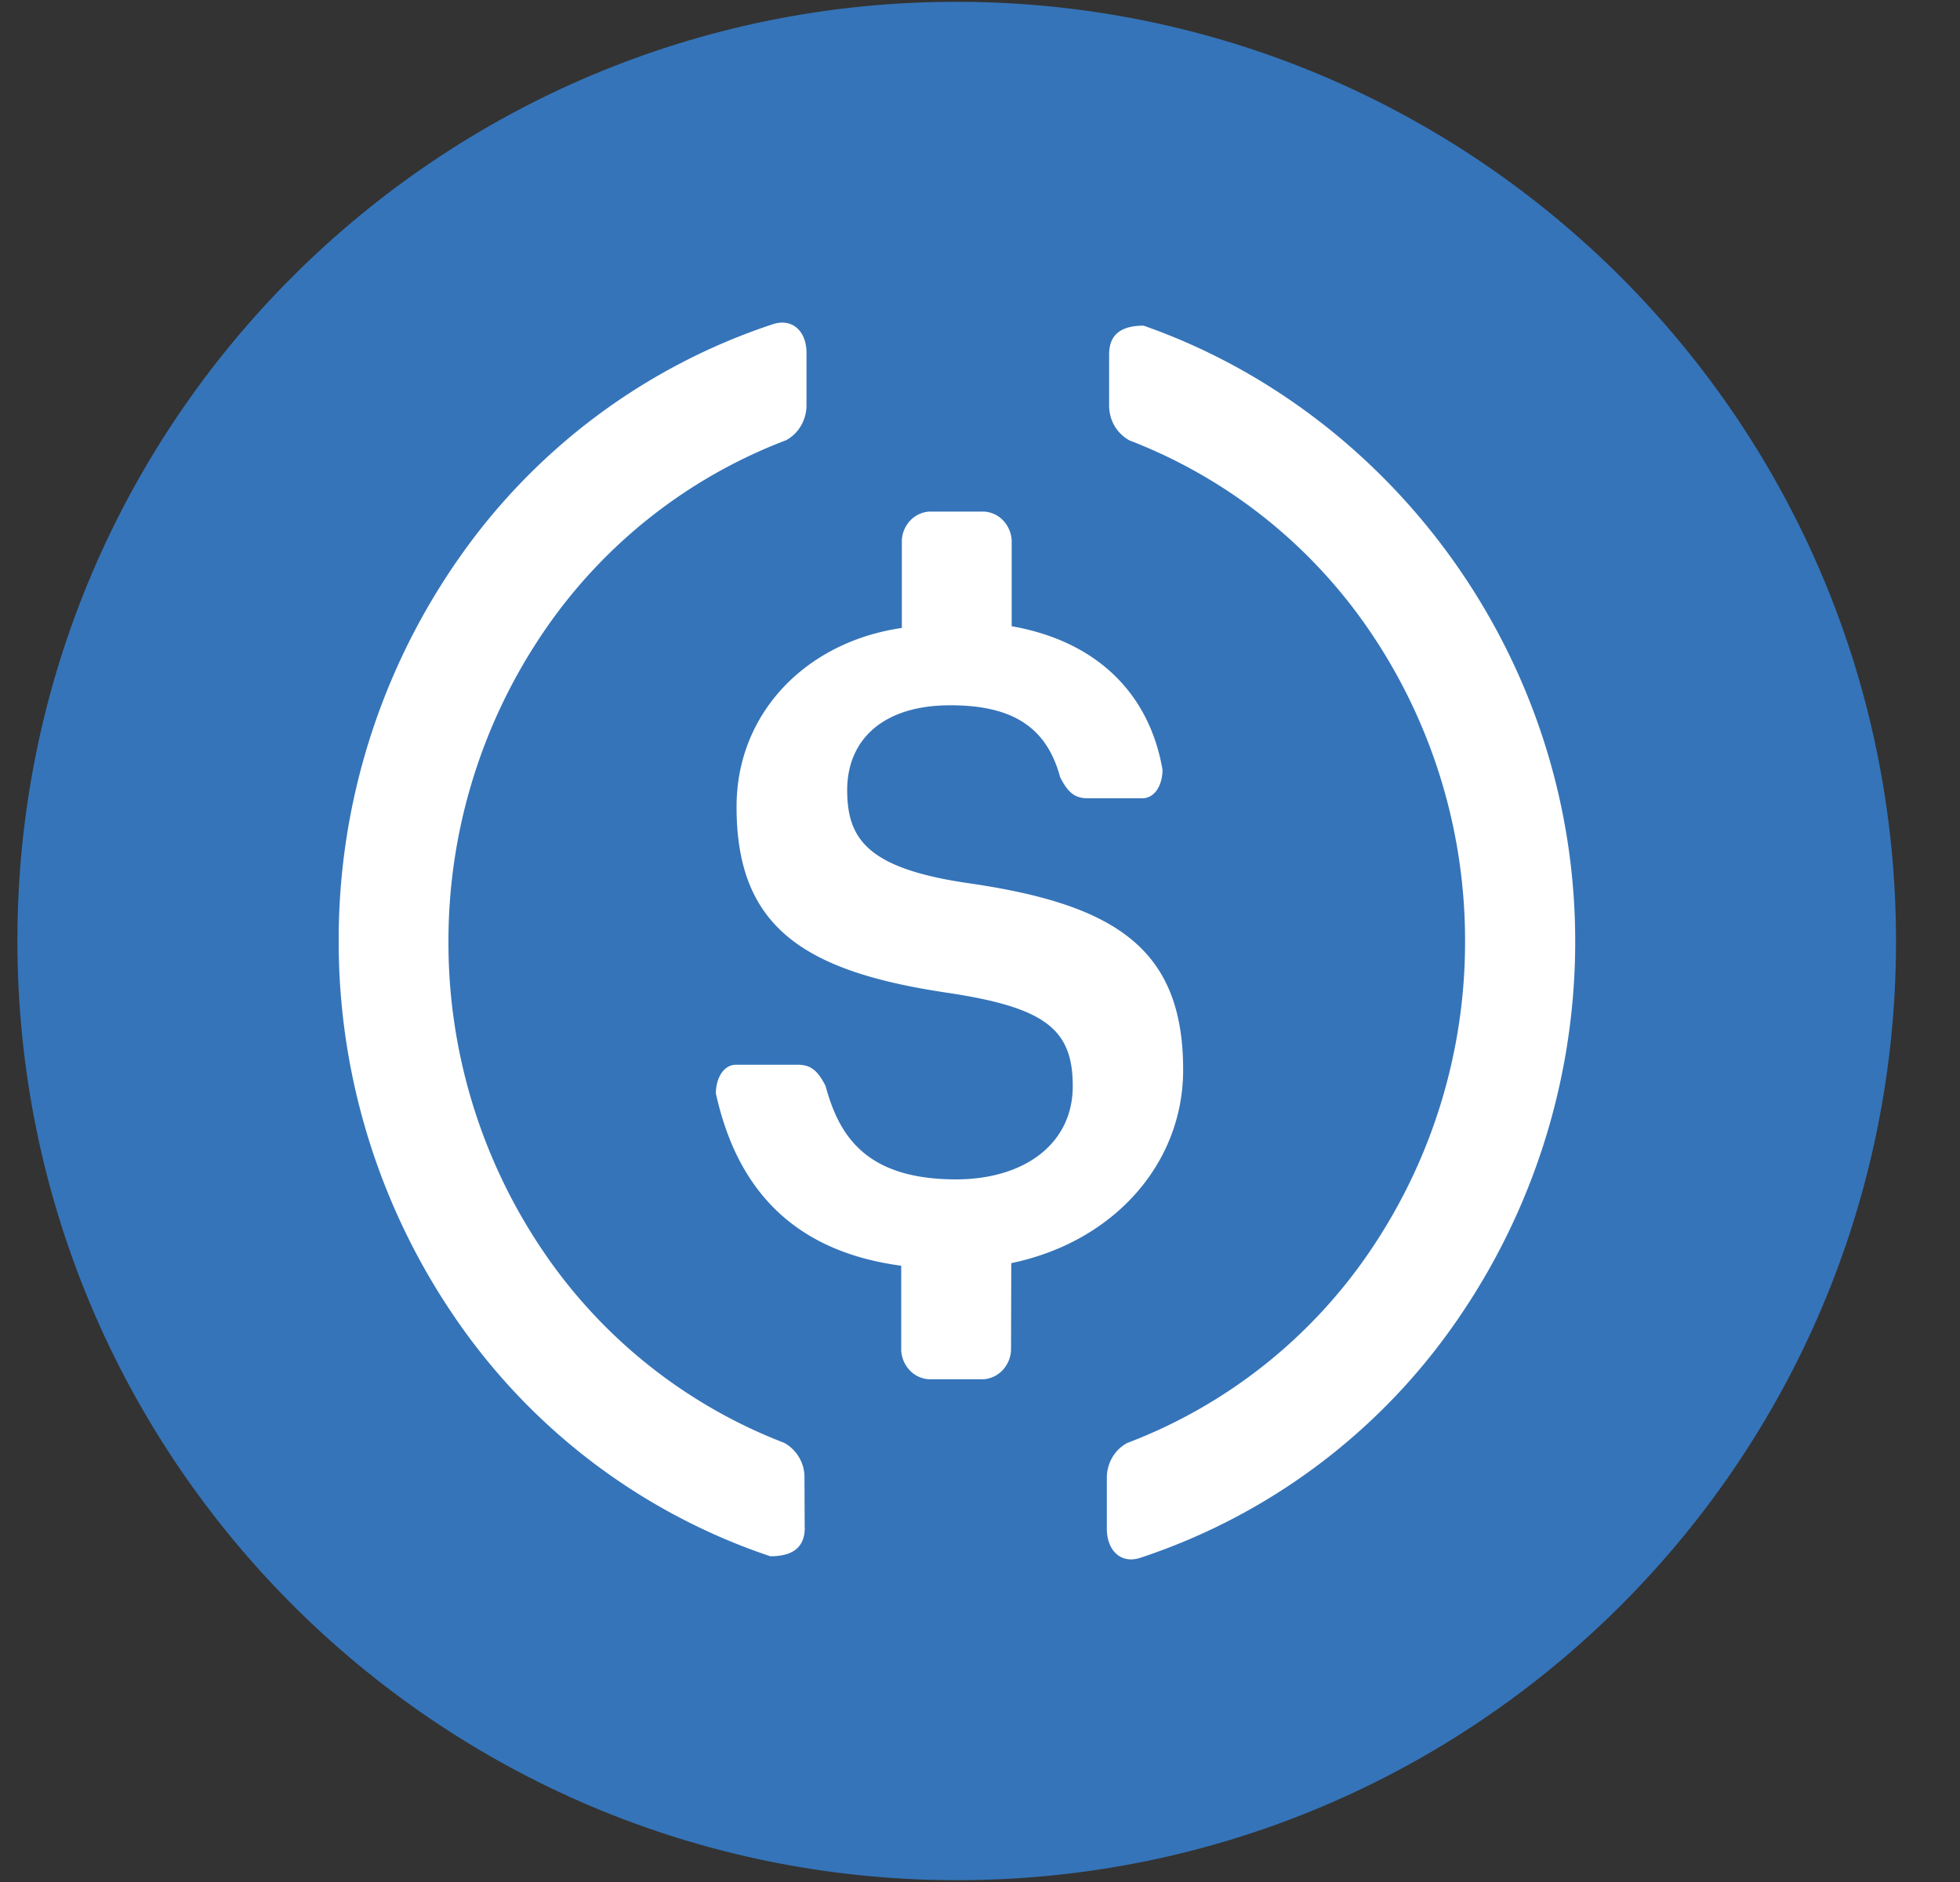 <svg width="25" height="24" fill="none" xmlns="http://www.w3.org/2000/svg"><rect width="100%" height="100%" fill="#333333" stroke="none"/><path d="M24.184 12.023c.01-6.615-5.345-11.987-11.962-12C5.605.01.232 5.363.222 11.977c-.01 6.615 5.345 11.987 11.962 12 6.617.013 11.99-5.34 12-11.954z" fill="#3574B9"/><path d="M10.265 19.48c0 .271-.176.366-.44.366a7.912 7.912 0 01-3.986-2.992 8.48 8.48 0 01-1.519-4.872 8.478 8.478 0 011.536-4.867A7.909 7.909 0 019.85 4.137c.259-.089.44.092.437.368v.651a.519.519 0 01-.067.267.491.491 0 01-.191.19 6.555 6.555 0 00-3.12 2.482 7.007 7.007 0 00-1.189 3.902 7.009 7.009 0 001.173 3.907 6.559 6.559 0 003.11 2.496.501.501 0 01.258.456l.003.625z" fill="#fff"/><path d="M12.896 17.21a.4.4 0 01-.105.26.37.37 0 01-.245.119h-.701a.368.368 0 01-.242-.115.4.4 0 01-.108-.253v-1.08c-1.403-.187-2.103-1.009-2.364-2.198 0-.181.09-.365.259-.365h.79c.173 0 .259.092.35.27.173.64.517 1.19 1.662 1.192.875 0 1.489-.454 1.491-1.184.003-.73-.35-1.005-1.574-1.192-1.841-.27-2.717-.827-2.714-2.378 0-1.187.88-2.1 2.108-2.278v-1.12a.397.397 0 01.108-.251.366.366 0 01.241-.113h.702a.362.362 0 01.241.113.398.398 0 01.109.252v1.097c1.05.184 1.75.824 1.924 1.83 0 .18-.088.364-.26.364h-.696c-.176 0-.259-.091-.35-.27-.173-.64-.61-.916-1.4-.916-.876 0-1.316.454-1.316 1.081s.26 1.006 1.575 1.192c1.838.27 2.713.827 2.71 2.379 0 1.186-.877 2.189-2.192 2.462l-.003 1.102z" fill="#fff"/><path d="M14.118 19.497c0 .273.179.457.438.365a7.922 7.922 0 003.996-2.978 8.491 8.491 0 001.54-4.866c.005-3.651-2.354-6.762-5.505-7.865-.264 0-.44.095-.44.365v.64a.521.521 0 00.066.268c.046.08.113.146.193.19a6.559 6.559 0 013.109 2.496 7.009 7.009 0 011.172 3.907 7.007 7.007 0 01-1.19 3.902 6.554 6.554 0 01-3.12 2.481.485.485 0 00-.192.188.515.515 0 00-.067.266v.64z" fill="#fff"/></svg>